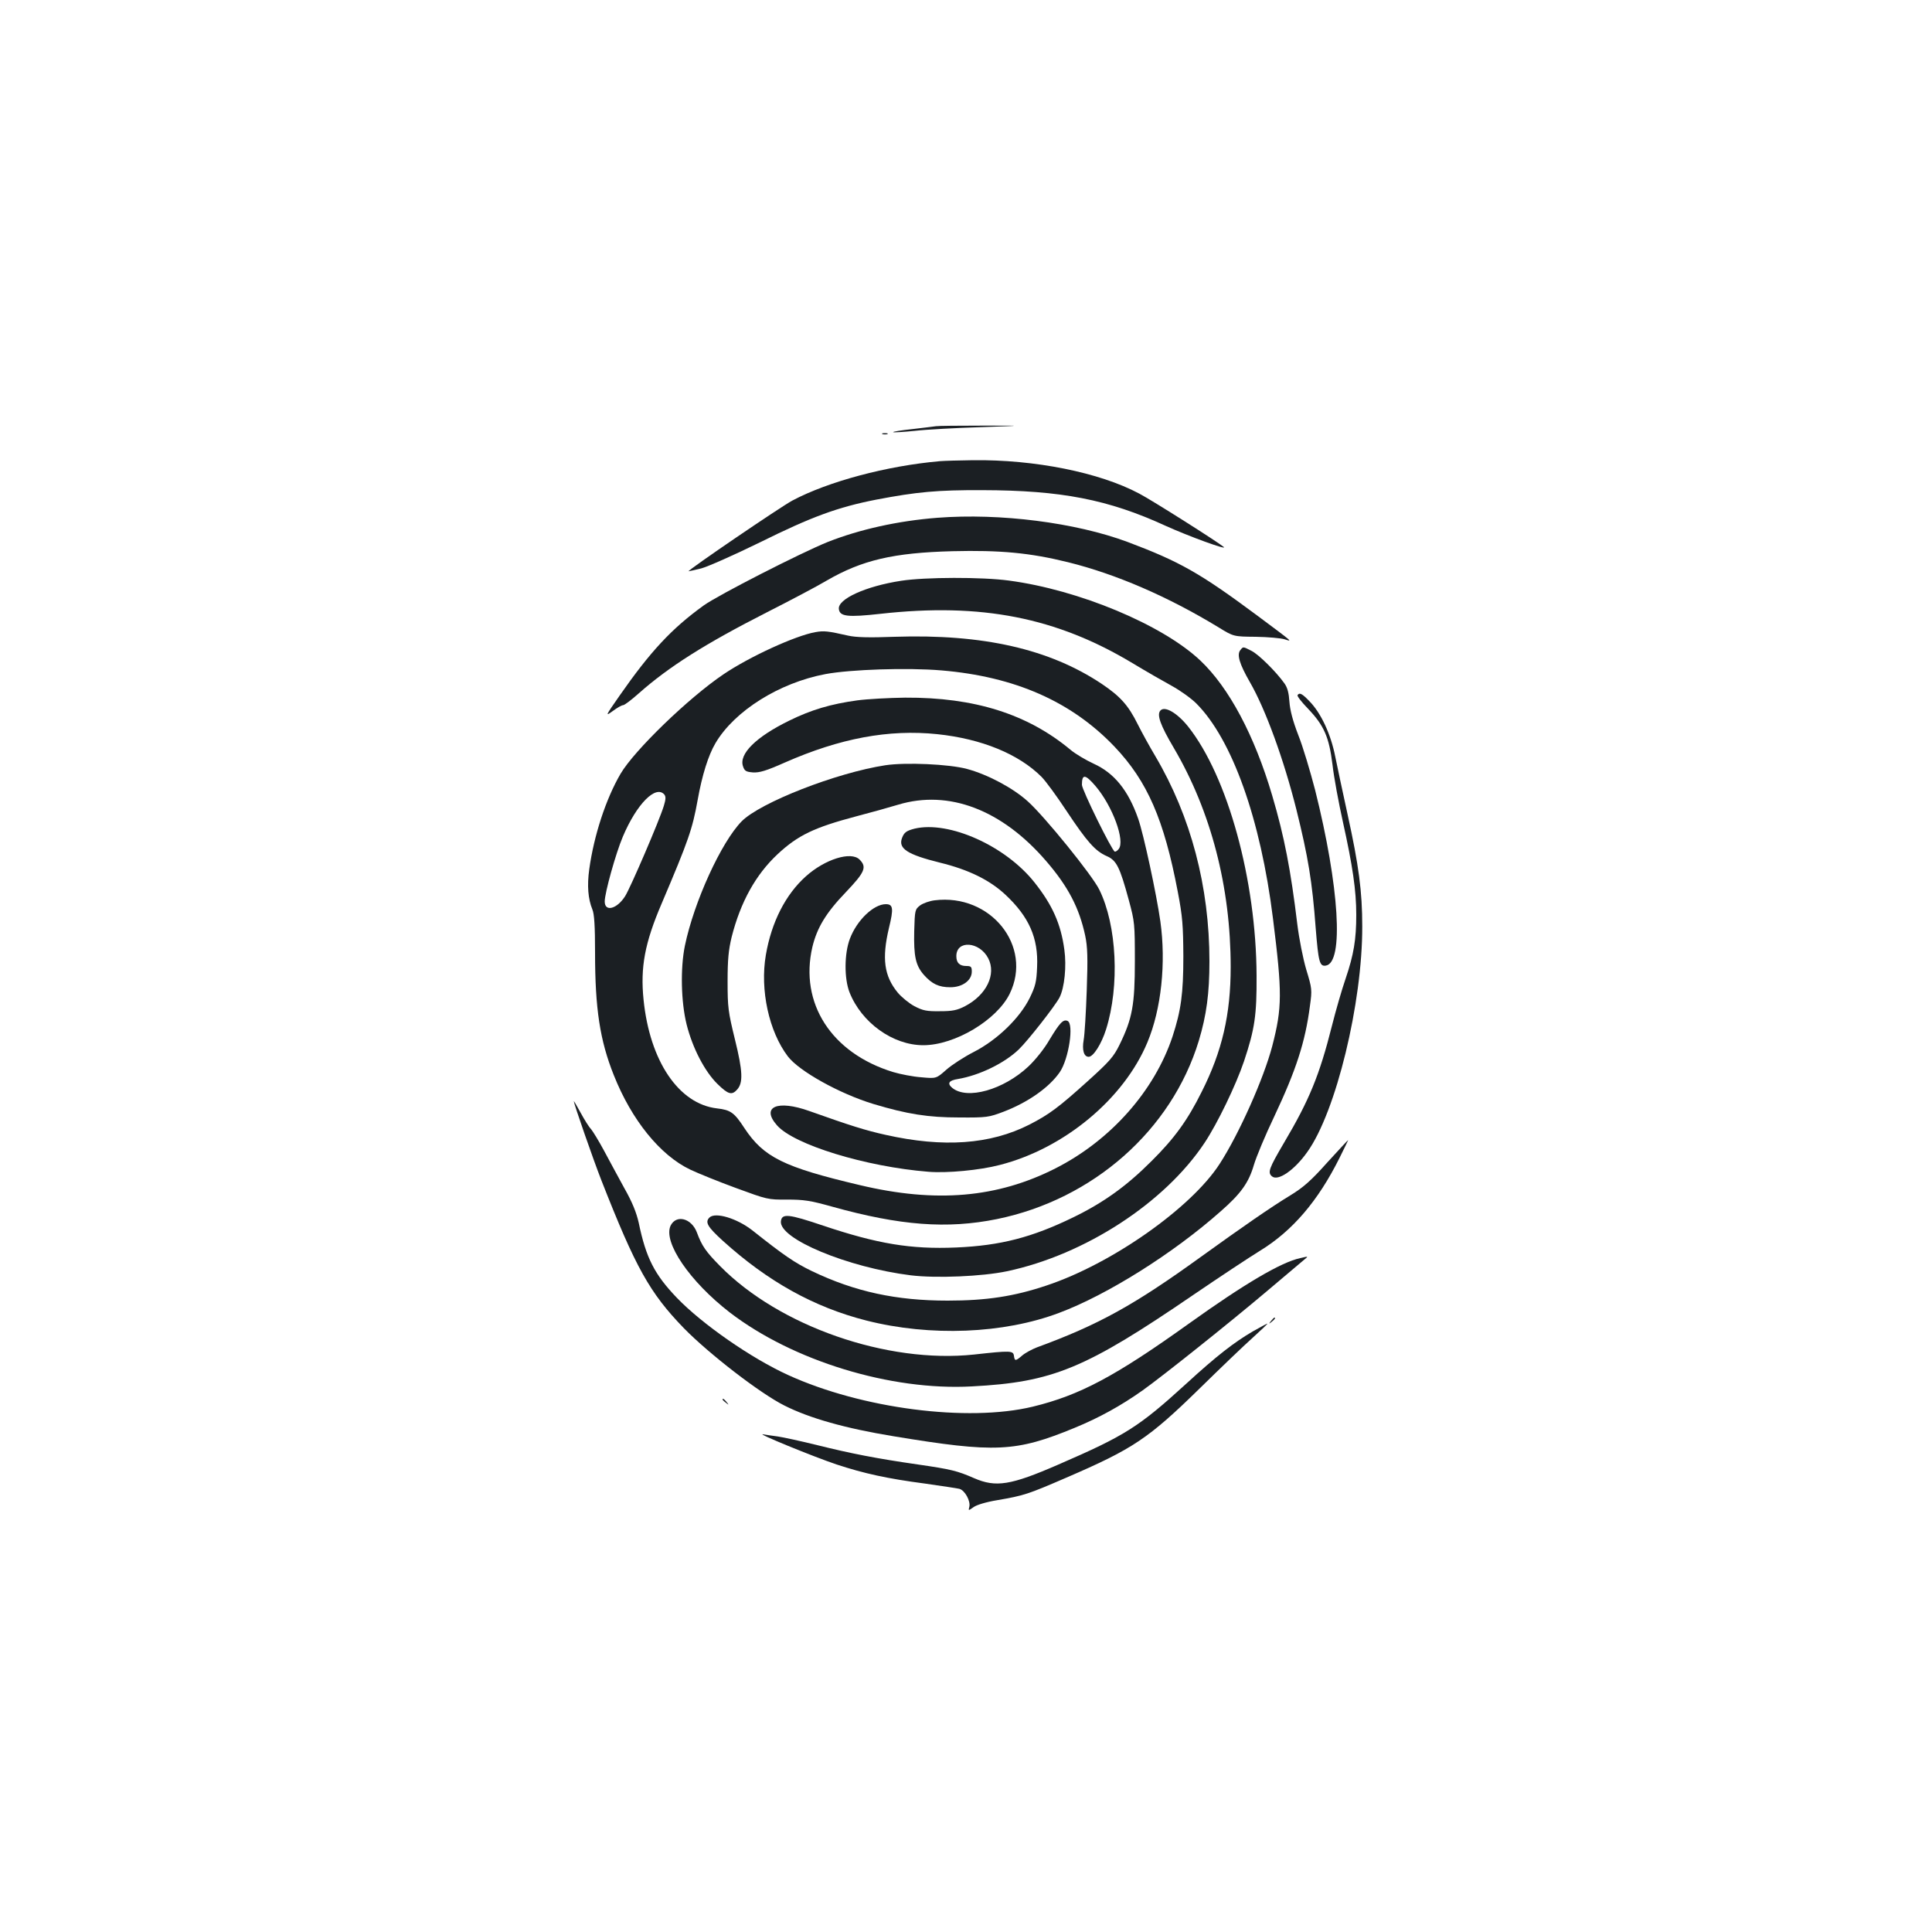 <?xml version="1.0" standalone="no"?>
<!DOCTYPE svg PUBLIC "-//W3C//DTD SVG 20010904//EN"
 "http://www.w3.org/TR/2001/REC-SVG-20010904/DTD/svg10.dtd">
<svg version="1.0" xmlns="http://www.w3.org/2000/svg"
 width="1000pt" height="1000pt" viewBox="0 0 1000 1000"
 preserveAspectRatio="xMidYMid meet">
<g transform="translate(0,1000) scale(0.1,-0.1)"
fill="#1b1f23" stroke="none">
<path d="M4845 7794 c-11 -2 -66 -8 -123 -15 -57 -6 -101 -13 -99 -16 3 -2 54
1 113 7 60 7 213 15 339 19 230 8 230 8 10 8 -121 0 -229 -1 -240 -3z"/>
<path d="M4568 7753 c6 -2 18 -2 25 0 6 3 1 5 -13 5 -14 0 -19 -2 -12 -5z"/>
<path d="M4865 7613 c-274 -24 -578 -105 -764 -204 -60 -32 -542 -360 -537
-366 0 0 30 6 66 15 36 10 171 70 304 135 266 132 402 182 602 221 209 40 316
50 549 49 407 -1 651 -48 949 -185 117 -53 322 -128 300 -109 -31 26 -370 241
-437 276 -206 110 -543 177 -861 173 -72 -1 -149 -3 -171 -5z"/>
<path d="M4852 7320 c-205 -16 -402 -60 -567 -125 -139 -56 -568 -275 -643
-329 -166 -120 -275 -237 -436 -468 -74 -106 -74 -107 -34 -78 23 17 46 30 53
30 7 0 43 27 81 61 157 139 344 257 664 420 118 60 257 133 309 164 183 106
345 144 651 152 246 6 400 -8 598 -57 247 -61 516 -177 779 -337 78 -48 78
-48 193 -49 63 -1 130 -7 149 -13 42 -13 50 -20 -143 124 -295 219 -399 278
-670 380 -269 100 -659 150 -984 125z"/>
<path d="M4665 6994 c-184 -28 -331 -95 -323 -147 5 -38 45 -43 216 -24 521
58 910 -19 1303 -255 68 -41 160 -94 204 -118 44 -24 101 -65 127 -91 185
-185 333 -598 397 -1114 48 -384 48 -459 -4 -660 -44 -167 -171 -453 -272
-609 -147 -228 -559 -518 -897 -630 -167 -56 -310 -78 -511 -78 -266 0 -479
46 -701 152 -91 44 -145 81 -309 211 -80 63 -193 97 -223 67 -24 -24 -10 -48
69 -120 233 -211 472 -344 743 -413 331 -84 711 -69 999 40 248 93 589 307
835 525 105 92 145 148 172 240 12 41 59 154 105 250 114 242 161 387 185 572
12 86 11 91 -19 190 -17 58 -37 160 -46 233 -34 281 -67 454 -130 667 -92 312
-224 559 -372 699 -197 186 -629 366 -991 414 -140 19 -434 18 -557 -1z"/>
<path d="M4220 6728 c-102 -18 -339 -126 -475 -218 -181 -122 -462 -394 -533
-515 -76 -130 -138 -320 -162 -494 -12 -86 -6 -154 16 -208 10 -23 14 -86 14
-225 0 -288 25 -453 97 -633 92 -232 240 -415 396 -489 40 -19 146 -62 236
-95 161 -59 165 -61 265 -60 86 0 120 -5 231 -36 354 -99 598 -117 855 -65
498 102 904 460 1045 923 40 133 55 246 55 411 0 387 -96 750 -280 1062 -28
47 -69 121 -91 165 -49 99 -91 145 -186 209 -271 181 -615 259 -1072 244 -134
-5 -201 -3 -241 6 -106 24 -125 26 -170 18z m653 -198 c380 -32 673 -161 896
-395 170 -179 256 -377 327 -750 25 -130 28 -175 29 -335 0 -193 -12 -280 -56
-415 -94 -282 -320 -537 -605 -682 -301 -153 -619 -181 -1014 -87 -394 93
-497 144 -597 295 -52 80 -71 94 -142 102 -198 23 -348 245 -380 563 -17 167
6 293 94 498 139 327 159 385 186 535 23 129 55 231 92 294 98 167 330 313
570 358 129 24 423 34 600 19z m-1434 -643 c8 -11 7 -25 -3 -58 -23 -76 -172
-422 -200 -467 -42 -67 -106 -84 -106 -28 0 44 57 249 94 336 72 170 171 269
215 217z"/>
<path d="M4438 6375 c-139 -19 -239 -49 -353 -105 -172 -84 -262 -173 -239
-237 8 -24 16 -28 51 -31 34 -2 68 8 165 51 286 126 538 173 789 147 230 -24
422 -103 540 -221 21 -21 79 -100 129 -176 107 -161 149 -208 208 -234 51 -22
68 -56 115 -229 30 -111 31 -122 31 -315 0 -226 -13 -297 -79 -432 -31 -63
-51 -86 -165 -189 -152 -137 -199 -172 -302 -225 -203 -103 -445 -120 -744
-53 -104 23 -183 48 -394 123 -167 60 -253 22 -168 -74 88 -100 459 -214 783
-240 96 -8 266 8 369 35 334 85 643 342 765 635 72 172 97 411 67 626 -20 141
-87 453 -115 532 -51 146 -124 236 -230 284 -41 19 -95 51 -120 72 -222 185
-497 272 -856 270 -82 -1 -194 -7 -247 -14z m1231 -442 c90 -105 156 -286 121
-328 -7 -9 -16 -14 -20 -13 -16 7 -170 320 -170 346 0 57 17 55 69 -5z"/>
<path d="M4582 6039 c-254 -39 -647 -193 -743 -290 -106 -108 -247 -417 -294
-644 -24 -117 -20 -292 9 -408 31 -123 94 -243 159 -307 56 -55 75 -60 102
-30 32 35 30 94 -11 260 -35 143 -38 166 -38 300 0 115 5 163 21 230 46 181
124 322 237 428 106 99 190 139 409 197 73 19 170 46 216 60 262 79 537 -26
766 -292 114 -132 171 -242 202 -386 12 -58 14 -112 8 -282 -4 -115 -11 -232
-16 -258 -9 -52 1 -87 26 -87 24 0 66 66 90 142 71 225 56 539 -35 723 -35 73
-283 379 -370 457 -76 69 -207 139 -315 168 -92 25 -318 35 -423 19z"/>
<path d="M4734 5711 c-42 -11 -54 -19 -65 -48 -21 -55 27 -86 196 -128 148
-36 258 -90 339 -166 122 -114 171 -224 164 -374 -3 -78 -9 -100 -38 -160 -52
-105 -168 -217 -288 -279 -51 -26 -116 -68 -144 -93 -52 -46 -52 -46 -129 -39
-43 3 -109 16 -146 27 -320 98 -486 357 -418 648 24 99 70 176 173 283 99 104
110 130 71 169 -44 44 -179 2 -278 -87 -105 -94 -178 -237 -207 -407 -31 -181
16 -396 114 -525 59 -77 268 -193 442 -246 176 -53 285 -70 445 -70 144 -1
153 1 230 30 127 49 235 125 290 204 47 68 75 253 40 266 -22 9 -40 -10 -93
-98 -27 -47 -73 -104 -109 -138 -129 -121 -317 -174 -394 -111 -28 23 -18 39
29 46 112 19 241 82 315 153 47 45 188 225 211 269 26 51 37 162 25 248 -18
133 -62 231 -154 347 -150 190 -443 321 -621 279z"/>
<path d="M4838 5340 c-26 -3 -60 -15 -75 -26 -27 -21 -28 -24 -31 -133 -3
-130 7 -178 50 -227 42 -47 77 -64 137 -64 62 0 111 35 111 81 0 25 -4 29 -28
29 -35 0 -52 16 -52 51 0 85 120 76 165 -11 43 -83 -9 -190 -120 -248 -41 -21
-64 -26 -130 -26 -68 -1 -88 3 -132 26 -28 15 -67 47 -87 71 -70 86 -82 176
-45 333 25 102 22 124 -16 124 -63 0 -150 -83 -186 -179 -29 -76 -30 -205 -2
-277 62 -157 224 -274 382 -274 163 0 380 130 447 266 121 247 -99 520 -388
484z"/>
<path d="M6420 6635 c-19 -23 -5 -71 49 -165 81 -140 176 -401 241 -660 61
-246 82 -372 100 -614 14 -174 20 -199 52 -194 95 13 70 411 -55 909 -25 96
-63 224 -87 284 -29 75 -43 130 -46 173 -3 45 -10 73 -26 95 -41 58 -132 149
-170 168 -45 23 -43 23 -58 4z"/>
<path d="M6716 6402 c-3 -5 21 -36 54 -70 84 -88 109 -147 127 -290 7 -64 32
-198 54 -297 50 -226 69 -353 69 -480 0 -128 -13 -206 -55 -330 -19 -55 -51
-165 -71 -245 -64 -254 -117 -384 -248 -605 -78 -133 -86 -154 -62 -174 31
-26 116 32 183 127 148 207 285 770 284 1167 0 181 -18 316 -76 580 -24 110
-53 245 -64 300 -23 116 -74 225 -133 285 -38 40 -52 47 -62 32z"/>
<path d="M6007 6323 c-21 -21 -2 -75 69 -195 192 -327 294 -719 294 -1133 0
-245 -44 -436 -150 -646 -73 -147 -141 -241 -260 -359 -129 -129 -247 -214
-405 -291 -214 -104 -376 -146 -606 -156 -235 -10 -407 19 -688 113 -180 61
-214 64 -219 23 -11 -91 345 -239 672 -280 132 -16 370 -6 498 21 402 85 816
353 1023 665 67 101 162 298 204 422 56 168 66 239 65 443 -2 495 -149 1030
-354 1289 -56 70 -120 108 -143 84z"/>
<path d="M2970 4300 c0 -12 101 -303 143 -410 177 -451 249 -581 426 -764 130
-133 395 -338 521 -401 131 -66 315 -118 565 -159 527 -87 632 -82 936 43 129
53 241 115 354 195 105 75 446 347 639 510 98 83 188 159 199 168 20 16 19 16
-23 6 -99 -21 -290 -134 -575 -338 -384 -275 -567 -372 -810 -431 -337 -81
-885 -10 -1266 164 -191 87 -444 263 -575 399 -116 121 -160 206 -198 389 -12
53 -33 106 -75 180 -31 57 -79 145 -105 194 -27 50 -57 99 -67 111 -11 11 -35
50 -54 85 -19 35 -35 62 -35 59z"/>
<path d="M6869 3982 c-83 -93 -123 -128 -190 -169 -99 -60 -242 -159 -464
-319 -346 -250 -529 -351 -848 -468 -26 -10 -61 -29 -76 -42 -35 -30 -39 -30
-43 -1 -4 26 -17 27 -206 6 -450 -48 -1008 146 -1315 458 -74 75 -94 104 -120
174 -28 74 -107 94 -136 35 -40 -85 99 -289 306 -449 327 -251 833 -406 1253
-383 420 22 587 91 1150 476 135 92 288 193 340 225 169 103 302 258 414 483
25 50 45 92 44 91 -2 0 -50 -53 -109 -117z"/>
<path d="M6579 3163 c-13 -16 -12 -17 4 -4 16 13 21 21 13 21 -2 0 -10 -8 -17
-17z"/>
<path d="M6485 3109 c-96 -56 -187 -126 -345 -271 -247 -225 -315 -268 -663
-419 -246 -107 -322 -119 -435 -70 -87 38 -119 46 -292 71 -215 31 -347 57
-520 100 -85 21 -177 41 -205 45 -27 3 -61 9 -75 11 -42 8 258 -115 380 -156
143 -47 261 -73 458 -99 84 -12 164 -24 177 -27 29 -7 60 -64 52 -94 -5 -20
-5 -20 22 -1 16 12 67 27 122 36 139 24 158 30 359 117 345 149 423 201 690
462 107 105 231 224 275 263 44 40 78 72 75 72 -3 0 -36 -18 -75 -40z"/>
<path d="M3740 2756 c0 -2 8 -10 18 -17 15 -13 16 -12 3 4 -13 16 -21 21 -21
13z"/>
</g>
</svg>
